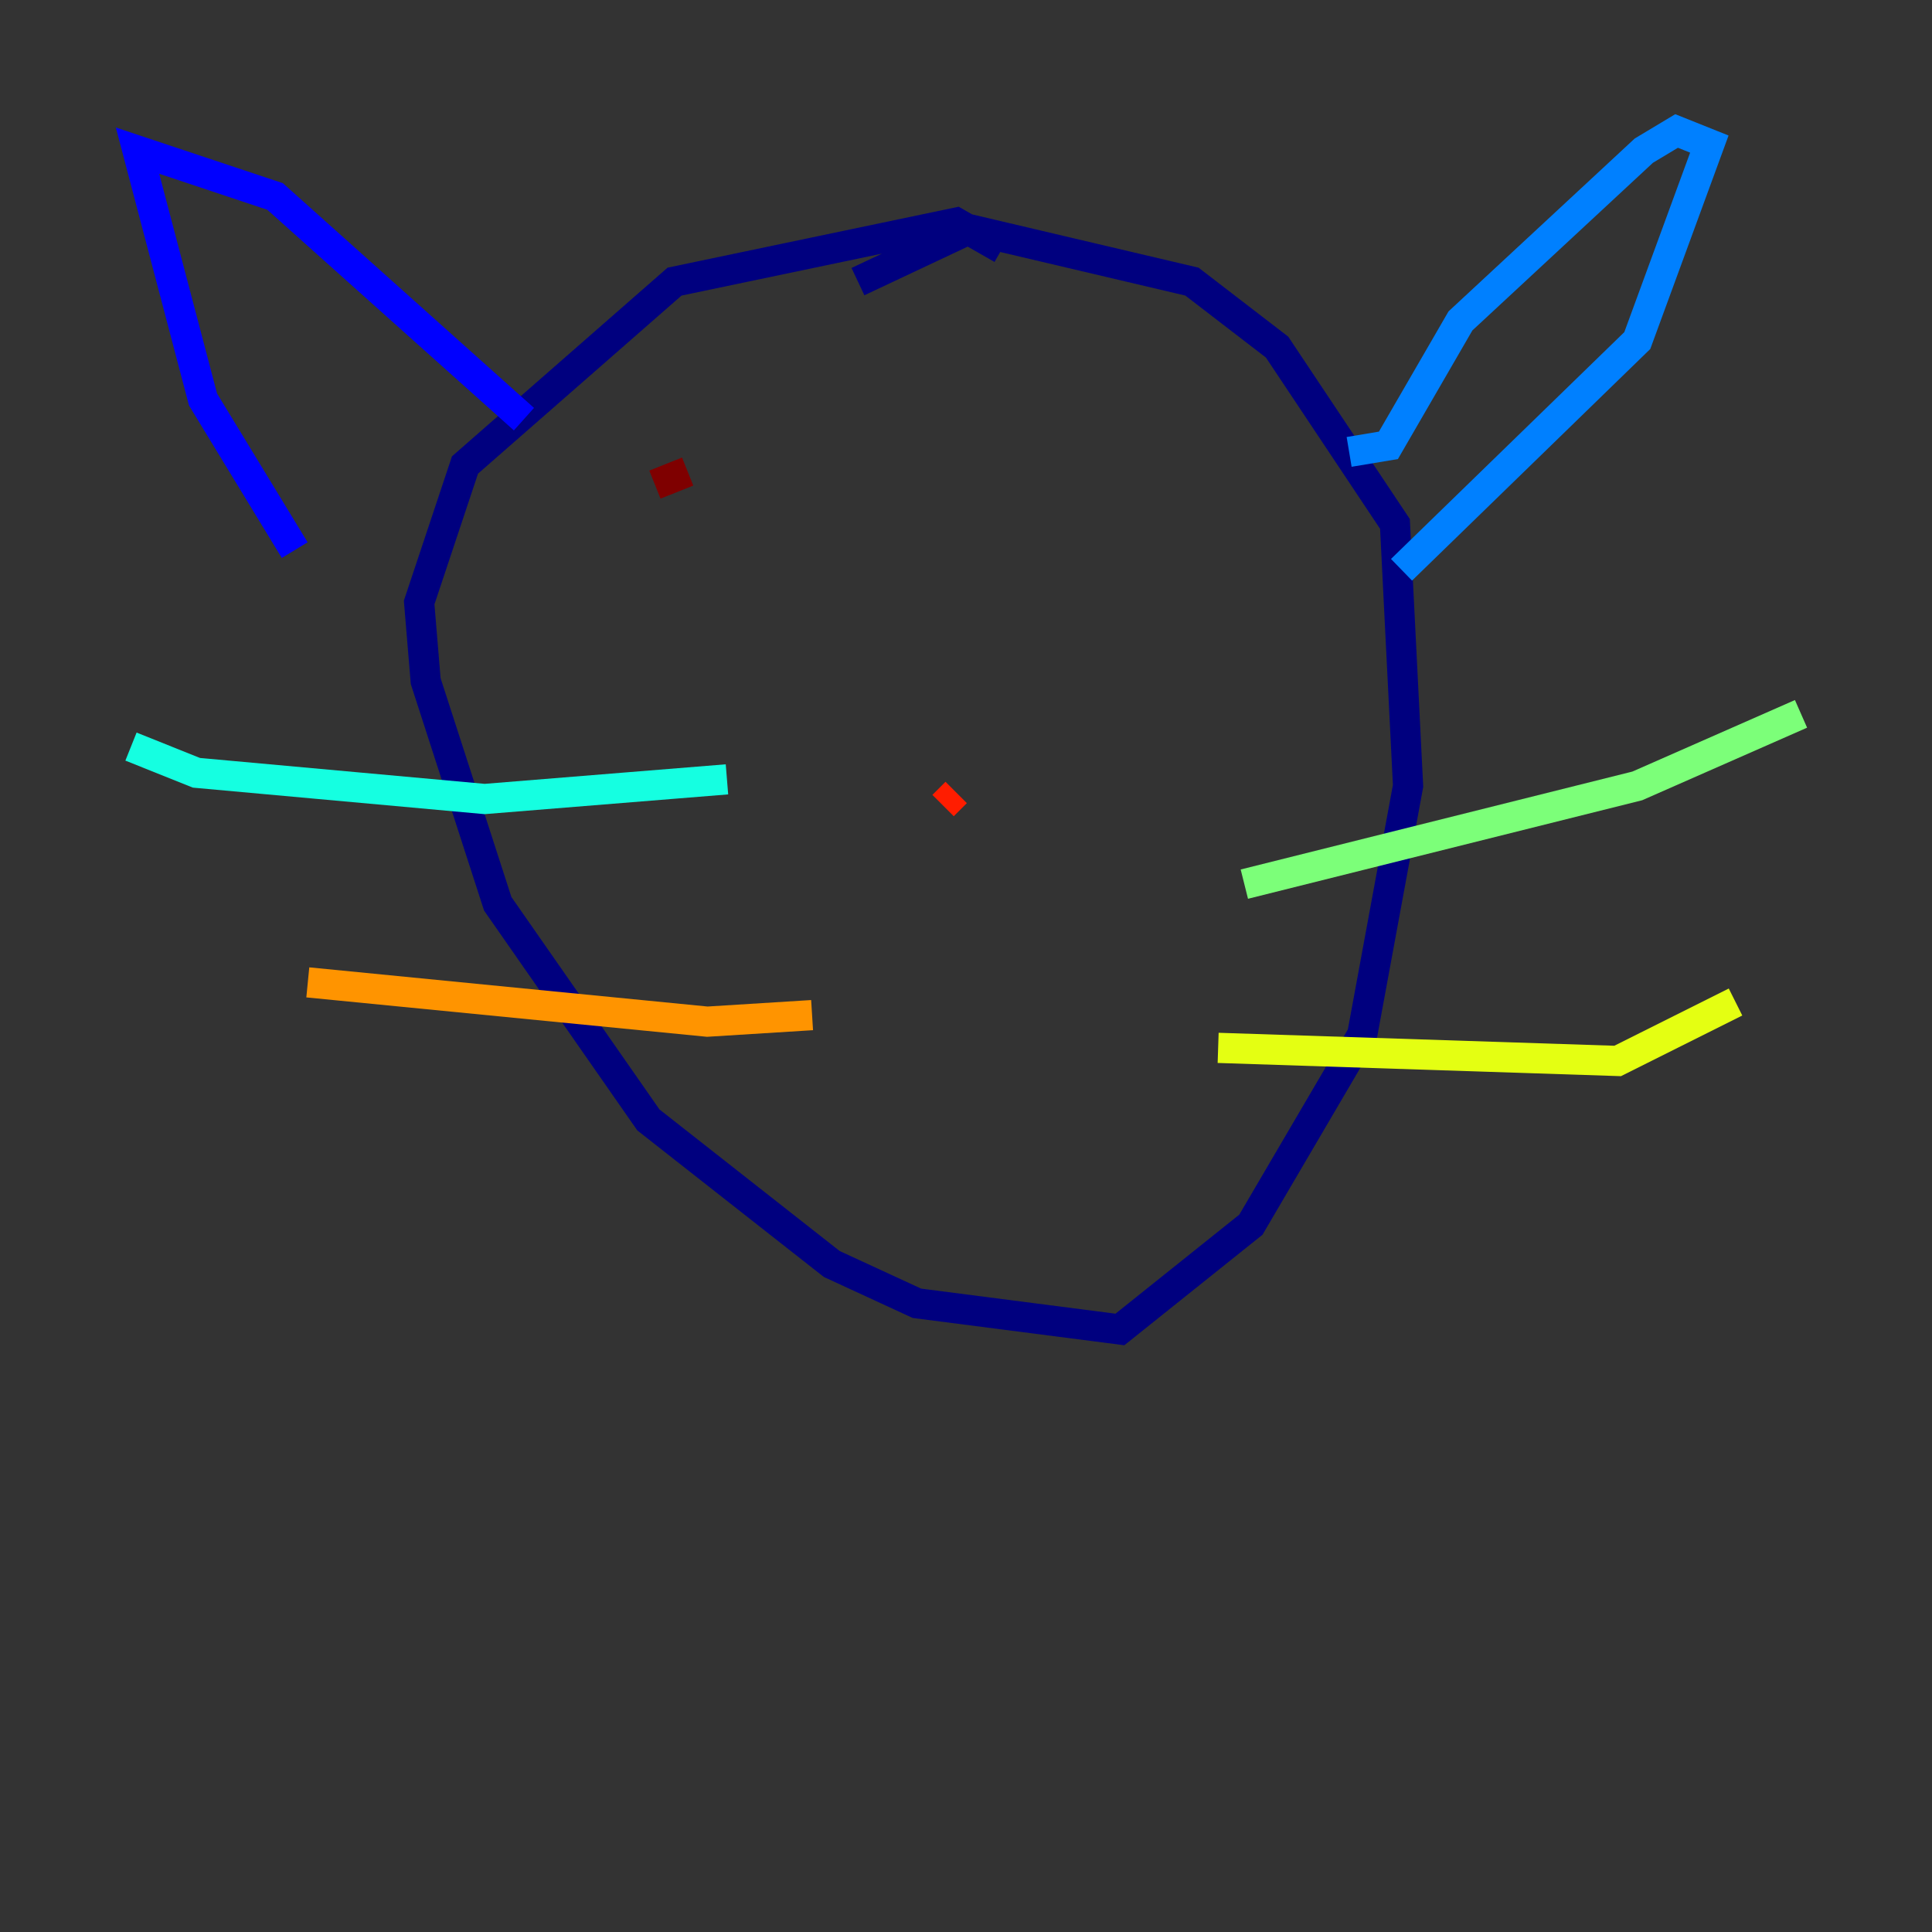 <?xml version="1.0" encoding="utf-8" ?>
<svg baseProfile="tiny" height="128" version="1.2" viewBox="0,0,128,128" width="128" xmlns="http://www.w3.org/2000/svg" xmlns:ev="http://www.w3.org/2001/xml-events" xmlns:xlink="http://www.w3.org/1999/xlink"><rect x="0" y="0" width="128" height="128" fill="#333333" stroke="none"/><defs /><polyline fill="none" points="66.386,16.488 63.349,14.752 44.691,18.658 30.807,30.807 27.77,39.919 28.203,45.125 32.976,59.878 42.956,74.197 55.105,83.742 60.746,86.346 74.197,88.081 82.875,81.139 90.251,68.556 93.288,52.068 92.42,34.712 84.61,22.997 78.969,18.658 64.217,15.186 56.841,18.658" stroke="#00007f" stroke-width="2" /><polyline fill="none" points="19.525,36.447 13.451,26.468 9.112,9.98 18.224,13.017 34.712,27.77" stroke="#0000ff" stroke-width="2" /><polyline fill="none" points="89.383,29.939 91.986,29.505 96.759,21.261 108.909,9.98 111.078,8.678 113.248,9.546 108.475,22.563 92.854,37.749" stroke="#0080ff" stroke-width="2" /><polyline fill="none" points="48.163,51.634 32.108,52.936 13.017,51.2 8.678,49.464" stroke="#15ffe1" stroke-width="2" /><polyline fill="none" points="82.441,58.576 108.475,52.068 119.322,47.295" stroke="#7cff79" stroke-width="2" /><polyline fill="none" points="80.705,69.424 107.173,70.291 114.983,66.386" stroke="#e4ff12" stroke-width="2" /><polyline fill="none" points="53.803,67.254 46.861,67.688 20.393,65.085" stroke="#ff9400" stroke-width="2" /><polyline fill="none" points="62.481,53.37 63.349,52.502" stroke="#ff1d00" stroke-width="2" /><polyline fill="none" points="43.39,32.108 45.559,31.241" stroke="#7f0000" stroke-width="2" /></svg>